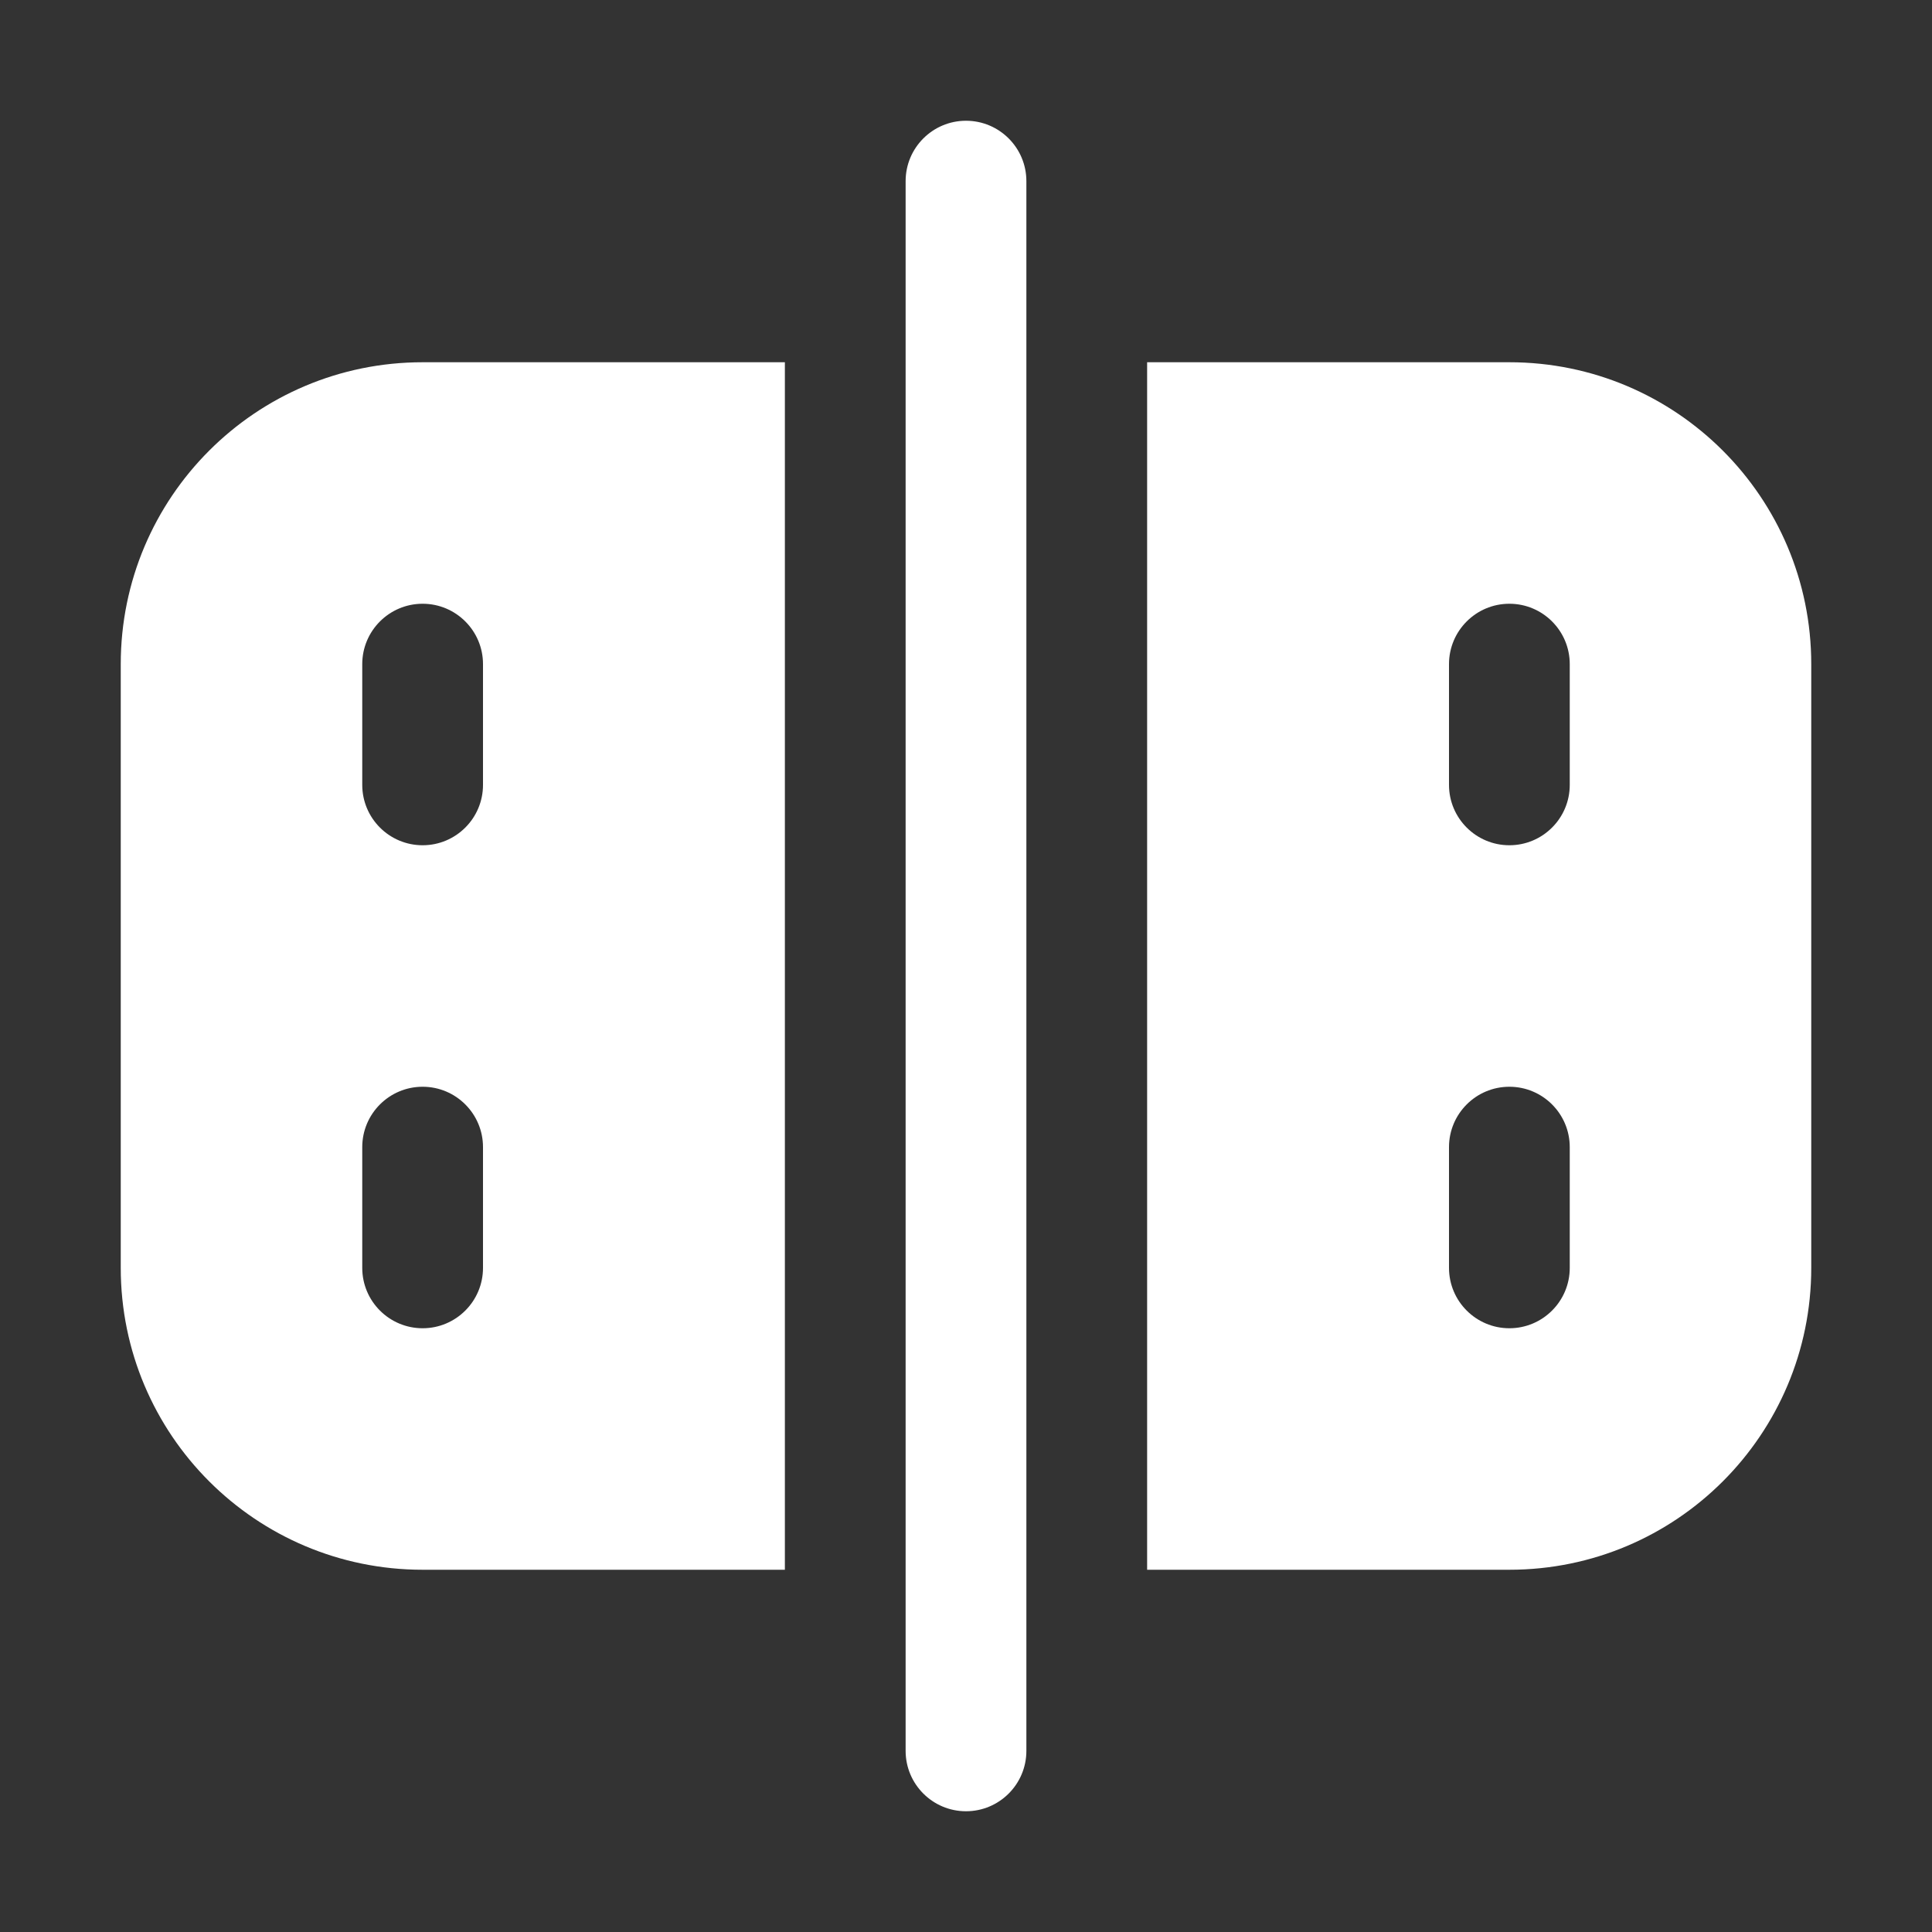 <svg width="16" height="16" viewBox="0 0 16 16" fill="none" xmlns="http://www.w3.org/2000/svg">
<rect x="0" y="0" width="16" height="16" fill="#333333" stroke="none"/>
<path d="M8.5 1.5C8.5 1.224 8.276 1 8 1C7.724 1 7.5 1.224 7.5 1.5V14.5C7.5 14.776 7.724 15 8 15C8.276 15 8.5 14.776 8.5 14.5V1.5ZM1 5.5C1 4.119 2.119 3 3.5 3H6.5V13H3.5C2.119 13 1 11.881 1 10.5V5.5ZM3 5.5V6.5C3 6.776 3.224 7 3.5 7C3.776 7 4 6.776 4 6.5V5.5C4 5.224 3.776 5 3.5 5C3.224 5 3 5.224 3 5.5ZM3.5 9C3.224 9 3 9.224 3 9.5V10.5C3 10.776 3.224 11 3.5 11C3.776 11 4 10.776 4 10.5V9.5C4 9.224 3.776 9 3.5 9ZM9.5 13V3H12.5C13.881 3 15 4.119 15 5.5V10.5C15 11.881 13.881 13 12.5 13H9.5ZM12 5.5V6.5C12 6.776 12.224 7 12.5 7C12.776 7 13 6.776 13 6.5V5.5C13 5.224 12.776 5 12.5 5C12.224 5 12 5.224 12 5.5ZM12.5 9C12.224 9 12 9.224 12 9.5V10.5C12 10.776 12.224 11 12.5 11C12.776 11 13 10.776 13 10.5V9.5C13 9.224 12.776 9 12.5 9Z" fill="#ffffff"/>
</svg>
